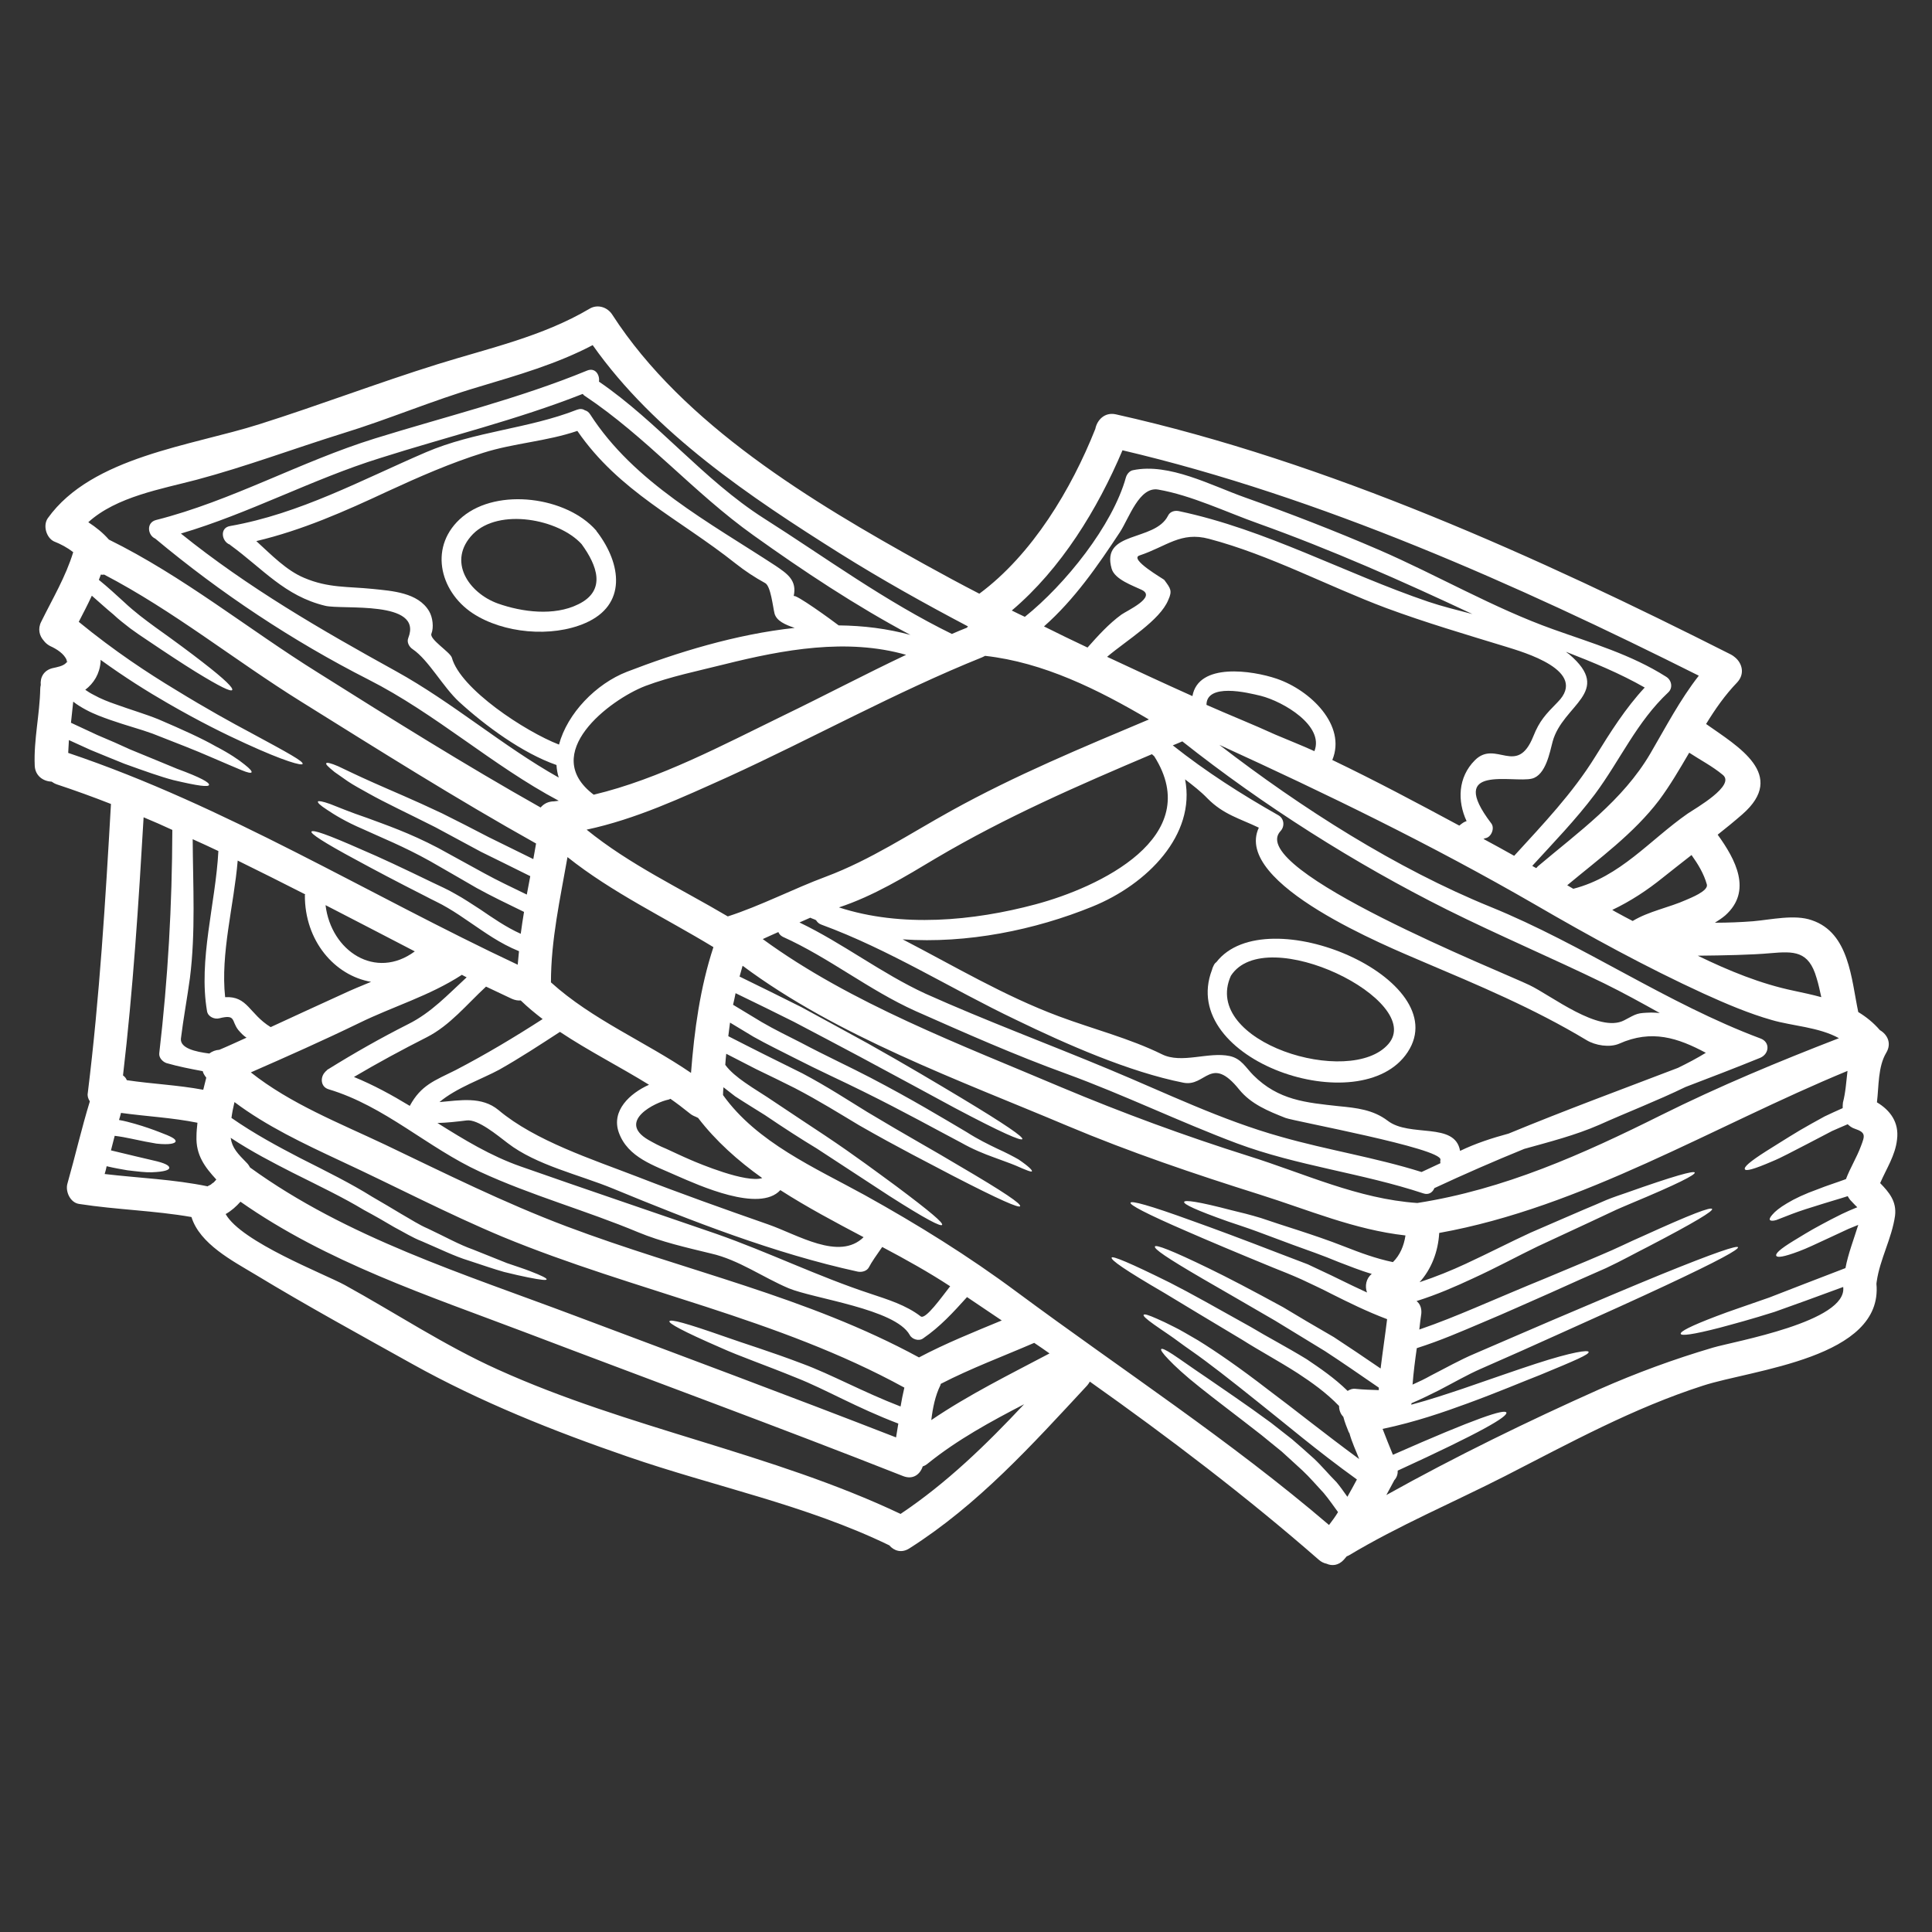 <svg xmlns="http://www.w3.org/2000/svg" xmlns:xlink="http://www.w3.org/1999/xlink" width="40" zoomAndPan="magnify" viewBox="0 0 30 30" height="40" preserveAspectRatio="xMidYMid meet" version="1.0"><rect x="0" y="0" width="30" height="30" fill="#333333" stroke="none"/><defs><clipPath id="9f48314953"><path d="M 0.484 4.719 L 29.516 4.719 L 29.516 24.316 L 0.484 24.316 Z M 0.484 4.719 " clip-rule="nonzero"/></clipPath></defs><g clip-path="url(#9f48314953)"><path fill="#ffffff" d="M 3.156 16.922 C 3.172 16.859 3.188 16.797 3.203 16.734 C 3.176 16.699 3.156 16.668 3.148 16.633 C 2.961 16.598 2.773 16.562 2.586 16.508 C 2.527 16.488 2.465 16.426 2.473 16.355 C 2.609 15.184 2.672 14.062 2.676 12.887 C 2.531 12.82 2.383 12.754 2.23 12.691 C 2.152 14.031 2.066 15.367 1.91 16.699 C 1.938 16.719 1.957 16.742 1.969 16.773 C 2.363 16.832 2.762 16.848 3.156 16.922 Z M 3.32 18.359 C 3.332 18.344 3.348 18.328 3.359 18.316 C 3.184 18.125 3.039 17.938 3.051 17.641 C 3.051 17.574 3.059 17.504 3.066 17.434 C 2.676 17.355 2.277 17.336 1.879 17.281 C 1.871 17.316 1.859 17.355 1.848 17.391 C 1.938 17.406 2.02 17.43 2.09 17.449 C 2.254 17.496 2.383 17.543 2.473 17.578 C 2.66 17.648 2.73 17.684 2.727 17.723 C 2.723 17.754 2.637 17.781 2.43 17.758 C 2.328 17.742 2.195 17.715 2.031 17.68 C 1.957 17.664 1.871 17.648 1.781 17.637 C 1.762 17.715 1.742 17.789 1.723 17.863 C 2.023 17.934 2.238 17.988 2.383 18.02 C 2.559 18.059 2.629 18.098 2.629 18.133 C 2.629 18.168 2.555 18.195 2.359 18.203 C 2.262 18.207 2.137 18.191 1.977 18.172 C 1.883 18.156 1.773 18.137 1.656 18.109 C 1.648 18.152 1.637 18.191 1.625 18.23 C 2.16 18.293 2.695 18.312 3.227 18.422 C 3.227 18.422 3.227 18.422 3.227 18.418 C 3.242 18.41 3.258 18.402 3.273 18.395 C 3.281 18.387 3.293 18.379 3.301 18.371 C 3.305 18.371 3.309 18.367 3.32 18.359 Z M 3.828 16.113 C 3.785 16.086 3.746 16.047 3.699 15.992 C 3.59 15.852 3.668 15.746 3.406 15.812 C 3.332 15.832 3.23 15.789 3.215 15.703 C 3.078 14.906 3.348 14.031 3.391 13.215 C 3.258 13.152 3.125 13.09 2.992 13.031 C 2.996 13.746 3.039 14.477 2.949 15.188 C 2.906 15.504 2.848 15.812 2.809 16.129 C 2.797 16.277 3.035 16.332 3.25 16.359 C 3.297 16.324 3.348 16.305 3.406 16.301 C 3.547 16.242 3.688 16.176 3.828 16.113 Z M 5.309 15.441 C 5.457 15.371 5.609 15.309 5.762 15.246 C 5.195 15.148 4.73 14.609 4.734 13.898 C 4.738 13.895 4.738 13.891 4.738 13.887 C 4.391 13.711 4.043 13.535 3.691 13.363 C 3.633 14.055 3.422 14.805 3.496 15.484 C 3.848 15.465 3.867 15.742 4.203 15.949 C 4.574 15.777 4.941 15.609 5.309 15.441 Z M 5.055 14.055 C 5.141 14.77 5.832 15.223 6.441 14.773 C 5.98 14.535 5.52 14.293 5.055 14.055 Z M 8.426 15.824 C 8.309 15.734 8.195 15.641 8.086 15.535 C 8.043 15.539 7.996 15.531 7.945 15.508 C 7.812 15.445 7.68 15.383 7.547 15.32 C 7.25 15.594 6.988 15.922 6.629 16.105 C 6.242 16.301 5.867 16.504 5.496 16.723 C 5.801 16.848 6.086 17.004 6.363 17.172 C 6.539 16.848 6.746 16.781 7.074 16.617 C 7.539 16.375 7.984 16.109 8.426 15.824 Z M 8.281 13.34 C 8.297 13.258 8.309 13.18 8.324 13.098 C 7.086 12.406 5.879 11.645 4.676 10.895 C 3.645 10.254 2.695 9.484 1.617 8.922 C 1.602 8.926 1.582 8.926 1.566 8.922 C 1.555 8.949 1.547 8.977 1.535 9.004 C 1.68 9.121 1.809 9.242 1.926 9.348 C 2.012 9.43 2.094 9.496 2.172 9.559 C 2.25 9.621 2.332 9.68 2.41 9.738 C 2.723 9.961 2.965 10.141 3.145 10.281 C 3.504 10.559 3.625 10.684 3.605 10.715 C 3.582 10.742 3.422 10.668 3.035 10.43 C 2.84 10.309 2.594 10.148 2.277 9.934 C 2.199 9.883 2.113 9.824 2.023 9.758 C 1.938 9.691 1.844 9.621 1.758 9.539 C 1.648 9.449 1.539 9.348 1.426 9.25 C 1.363 9.387 1.293 9.52 1.223 9.656 C 1.781 10.113 2.293 10.449 2.727 10.711 C 3.211 11.008 3.594 11.219 3.895 11.379 C 4.488 11.699 4.715 11.824 4.699 11.863 C 4.684 11.891 4.43 11.828 3.809 11.543 C 3.5 11.402 3.102 11.207 2.602 10.918 C 2.289 10.738 1.941 10.52 1.562 10.246 C 1.562 10.254 1.562 10.266 1.562 10.277 C 1.547 10.465 1.457 10.609 1.324 10.711 C 1.363 10.738 1.406 10.766 1.453 10.789 C 1.566 10.852 1.684 10.898 1.801 10.938 C 2.035 11.023 2.254 11.086 2.457 11.168 C 2.84 11.332 3.133 11.465 3.352 11.59 C 3.57 11.703 3.711 11.801 3.797 11.871 C 3.883 11.938 3.914 11.977 3.906 11.992 C 3.898 12.008 3.848 12 3.746 11.957 C 3.648 11.918 3.492 11.848 3.27 11.754 C 3.047 11.656 2.746 11.539 2.367 11.391 C 2.184 11.324 1.961 11.266 1.715 11.18 C 1.594 11.137 1.461 11.09 1.332 11.02 C 1.266 10.984 1.199 10.945 1.137 10.895 C 1.125 11.004 1.113 11.113 1.102 11.223 C 1.246 11.289 1.387 11.355 1.512 11.414 C 1.699 11.492 1.867 11.566 2.02 11.637 C 2.328 11.762 2.566 11.863 2.75 11.938 C 3.121 12.074 3.254 12.152 3.246 12.188 C 3.238 12.223 3.086 12.207 2.691 12.113 C 2.496 12.062 2.246 11.973 1.93 11.859 C 1.773 11.797 1.598 11.723 1.406 11.645 C 1.301 11.598 1.191 11.547 1.07 11.492 C 1.066 11.559 1.062 11.625 1.059 11.691 C 3.5 12.512 5.719 13.891 8.039 14.98 C 8.047 14.91 8.051 14.84 8.059 14.77 C 7.758 14.648 7.527 14.477 7.312 14.332 C 7.188 14.246 7.066 14.164 6.953 14.098 C 6.836 14.027 6.711 13.973 6.602 13.914 C 6.156 13.688 5.809 13.504 5.543 13.359 C 5.012 13.074 4.824 12.945 4.836 12.914 C 4.855 12.879 5.074 12.953 5.621 13.195 C 5.898 13.312 6.254 13.48 6.715 13.703 C 6.828 13.758 6.949 13.809 7.074 13.883 C 7.203 13.953 7.328 14.039 7.457 14.121 C 7.652 14.254 7.859 14.398 8.086 14.5 C 8.102 14.387 8.117 14.273 8.137 14.16 C 7.871 14.031 7.621 13.91 7.402 13.789 C 7.137 13.637 6.898 13.496 6.684 13.375 C 6.266 13.141 5.906 13 5.637 12.875 C 5.363 12.758 5.188 12.648 5.078 12.574 C 4.969 12.504 4.926 12.461 4.938 12.445 C 4.945 12.434 5.004 12.441 5.125 12.484 C 5.246 12.531 5.43 12.609 5.707 12.703 C 5.98 12.805 6.352 12.93 6.805 13.168 C 7.02 13.285 7.258 13.418 7.523 13.562 C 7.723 13.672 7.945 13.777 8.18 13.891 C 8.199 13.797 8.215 13.703 8.234 13.605 C 7.957 13.469 7.703 13.34 7.469 13.227 C 7.207 13.086 6.969 12.957 6.758 12.844 C 6.324 12.625 5.98 12.465 5.723 12.32 C 5.598 12.25 5.488 12.191 5.402 12.133 C 5.316 12.074 5.25 12.027 5.195 11.988 C 5.094 11.906 5.055 11.867 5.066 11.852 C 5.074 11.836 5.133 11.848 5.25 11.898 C 5.309 11.926 5.383 11.961 5.473 12.004 C 5.562 12.047 5.676 12.098 5.805 12.156 C 6.066 12.273 6.418 12.418 6.863 12.629 C 7.082 12.738 7.32 12.859 7.59 13 C 7.801 13.105 8.035 13.219 8.281 13.34 Z M 10.73 16.66 C 10.781 16 10.871 15.336 11.078 14.707 C 10.32 14.246 9.508 13.863 8.812 13.309 C 8.699 13.953 8.555 14.594 8.555 15.254 C 9.199 15.836 10.016 16.172 10.73 16.66 Z M 10.727 18.012 C 10.852 18.066 11.586 18.375 11.836 18.293 C 11.457 18.023 11.113 17.715 10.84 17.359 C 10.828 17.352 10.816 17.348 10.801 17.34 C 10.77 17.328 10.738 17.312 10.711 17.289 C 10.609 17.207 10.512 17.133 10.41 17.062 C 10.402 17.066 10.395 17.07 10.383 17.074 C 10.18 17.113 9.574 17.41 10.066 17.699 C 10.156 17.75 10.242 17.797 10.34 17.836 C 10.469 17.895 10.598 17.957 10.727 18.012 Z M 12.34 9.75 C 12.188 9.699 12.059 9.641 12.027 9.527 C 12 9.418 11.969 9.105 11.883 9.055 C 11.719 8.965 11.57 8.867 11.422 8.75 C 10.547 8.055 9.613 7.633 8.965 6.691 C 8.484 6.855 7.984 6.879 7.504 7.031 C 6.992 7.191 6.504 7.406 6.02 7.629 C 5.352 7.941 4.691 8.234 3.98 8.402 C 4.215 8.617 4.449 8.859 4.723 8.973 C 5.098 9.133 5.402 9.105 5.789 9.145 C 6.086 9.176 6.492 9.199 6.664 9.492 C 6.719 9.586 6.738 9.742 6.699 9.84 C 6.664 9.926 6.988 10.125 7.016 10.211 C 7.148 10.699 8.156 11.359 8.68 11.562 C 8.809 11.078 9.254 10.617 9.738 10.43 C 10.508 10.133 11.426 9.848 12.34 9.75 Z M 11.926 19.012 C 12.387 19.172 13.031 19.582 13.41 19.211 C 12.973 18.98 12.531 18.746 12.117 18.48 C 11.793 18.836 10.844 18.402 10.512 18.258 C 10.16 18.098 9.75 17.977 9.609 17.586 C 9.488 17.246 9.781 16.977 10.078 16.844 C 9.621 16.562 9.141 16.32 8.695 16.023 C 8.387 16.223 8.078 16.426 7.754 16.609 C 7.496 16.75 7.086 16.891 6.824 17.113 C 7.145 17.086 7.48 17.02 7.742 17.238 C 8.309 17.715 9.203 18.004 9.891 18.27 C 10.562 18.531 11.242 18.773 11.926 19.012 Z M 13.023 9.711 C 13.41 9.715 13.781 9.762 14.137 9.859 C 13.293 9.41 12.469 8.863 11.699 8.312 C 10.773 7.652 10.031 6.781 9.082 6.148 C 9.066 6.141 9.059 6.125 9.047 6.117 C 8.027 6.52 6.945 6.781 5.902 7.113 C 4.848 7.441 3.867 7.973 2.809 8.285 C 3.852 9.125 4.98 9.777 6.148 10.422 C 7.031 10.91 7.801 11.582 8.676 12.074 C 8.656 12.012 8.645 11.945 8.641 11.879 C 8.113 11.695 7.535 11.27 7.129 10.898 C 6.879 10.668 6.656 10.25 6.41 10.082 C 6.355 10.047 6.312 9.973 6.34 9.906 C 6.574 9.312 5.312 9.473 5.047 9.406 C 4.422 9.254 4.086 8.836 3.578 8.465 C 3.578 8.465 3.574 8.461 3.57 8.457 C 3.441 8.41 3.406 8.195 3.574 8.168 C 4.656 7.977 5.613 7.453 6.613 7.023 C 7.379 6.695 8.199 6.66 8.957 6.363 C 9.008 6.344 9.047 6.348 9.082 6.371 C 9.113 6.379 9.141 6.398 9.164 6.434 C 9.844 7.492 11.016 8.113 12.043 8.785 C 12.227 8.91 12.379 9.012 12.324 9.258 C 12.336 9.207 12.922 9.633 13.023 9.711 Z M 14.07 10.168 C 13.148 9.906 12.168 10.086 11.246 10.316 C 10.84 10.418 10.414 10.504 10.02 10.652 C 9.465 10.867 8.371 11.699 9.219 12.34 C 10.238 12.098 11.242 11.559 12.16 11.113 C 12.797 10.805 13.426 10.473 14.07 10.168 Z M 13.984 21.84 C 14 21.742 14.02 21.645 14.043 21.547 C 12.07 20.465 9.875 20.059 7.809 19.207 C 6.949 18.848 6.125 18.414 5.281 18.023 C 4.715 17.758 4.141 17.488 3.641 17.113 C 3.621 17.195 3.605 17.277 3.594 17.359 C 3.953 17.609 4.32 17.805 4.664 17.984 C 5.074 18.191 5.453 18.379 5.777 18.582 C 5.941 18.676 6.09 18.766 6.234 18.852 C 6.379 18.934 6.508 19.02 6.645 19.078 C 6.91 19.203 7.133 19.328 7.344 19.402 C 7.551 19.484 7.723 19.555 7.871 19.613 C 8.02 19.664 8.141 19.703 8.23 19.738 C 8.414 19.809 8.492 19.848 8.488 19.867 C 8.484 19.883 8.398 19.875 8.203 19.836 C 8.105 19.816 7.98 19.789 7.824 19.75 C 7.672 19.707 7.492 19.645 7.277 19.574 C 7.059 19.508 6.824 19.391 6.547 19.273 C 6.406 19.219 6.27 19.133 6.121 19.055 C 5.977 18.969 5.82 18.879 5.652 18.789 C 5.336 18.598 4.961 18.418 4.547 18.211 C 4.242 18.055 3.914 17.887 3.582 17.668 C 3.605 17.828 3.691 17.914 3.84 18.066 C 3.859 18.086 3.871 18.109 3.883 18.129 C 5.387 19.219 7.203 19.781 8.926 20.43 C 10.59 21.055 12.258 21.676 13.914 22.32 C 13.926 22.25 13.938 22.176 13.949 22.105 C 13.301 21.859 12.812 21.57 12.375 21.398 C 11.879 21.195 11.48 21.059 11.188 20.926 C 10.594 20.668 10.379 20.547 10.395 20.516 C 10.41 20.48 10.648 20.543 11.25 20.754 C 11.555 20.863 11.957 20.984 12.461 21.176 C 12.906 21.34 13.395 21.613 13.984 21.84 Z M 14.297 20.441 C 14.371 20.496 14.617 20.148 14.754 19.973 C 14.426 19.758 14.07 19.559 13.699 19.363 C 13.621 19.473 13.527 19.609 13.496 19.672 C 13.465 19.738 13.383 19.758 13.32 19.746 C 12.031 19.465 10.742 18.961 9.52 18.457 C 9 18.242 8.328 18.094 7.883 17.75 C 7.723 17.629 7.422 17.375 7.246 17.398 C 7.086 17.418 6.941 17.434 6.793 17.438 C 7.203 17.695 7.617 17.949 8.086 18.113 C 9.098 18.469 10.117 18.812 11.125 19.16 C 11.938 19.445 12.699 19.82 13.52 20.09 C 13.789 20.18 14.07 20.266 14.297 20.441 Z M 15.902 21.805 C 15.383 22.074 14.867 22.355 14.41 22.723 C 14.383 22.746 14.355 22.762 14.328 22.77 C 14.289 22.891 14.18 22.98 14.027 22.922 C 12.086 22.156 10.125 21.438 8.172 20.695 C 6.648 20.117 5.078 19.602 3.734 18.66 C 3.668 18.734 3.594 18.801 3.504 18.852 C 3.746 19.285 5.035 19.781 5.352 19.953 C 6.148 20.391 6.898 20.891 7.73 21.266 C 9.758 22.184 11.98 22.559 13.984 23.508 C 14.703 23.027 15.316 22.43 15.902 21.805 Z M 15.016 9.746 C 15.02 9.738 15.027 9.73 15.031 9.727 C 14.355 9.371 13.691 9 13.043 8.594 C 11.652 7.719 10.168 6.727 9.203 5.359 C 8.645 5.652 8.043 5.824 7.43 6.008 C 6.715 6.219 6.031 6.512 5.32 6.73 C 4.566 6.965 3.816 7.246 3.055 7.449 C 2.508 7.594 1.809 7.711 1.371 8.109 C 1.492 8.188 1.598 8.273 1.691 8.379 C 2.848 8.949 3.848 9.766 4.938 10.445 C 6.074 11.16 7.223 11.879 8.395 12.539 C 8.438 12.488 8.496 12.453 8.574 12.445 C 8.609 12.445 8.641 12.438 8.676 12.434 C 7.645 11.887 6.766 11.082 5.719 10.551 C 4.543 9.953 3.426 9.211 2.41 8.363 C 2.293 8.312 2.266 8.113 2.426 8.074 C 3.598 7.777 4.664 7.168 5.82 6.809 C 6.914 6.469 8.055 6.191 9.117 5.754 C 9.242 5.703 9.316 5.82 9.301 5.926 C 10.219 6.555 10.922 7.449 11.859 8.047 C 12.34 8.352 12.812 8.676 13.297 8.988 C 13.777 9.297 14.27 9.594 14.781 9.844 C 14.859 9.809 14.938 9.777 15.016 9.746 Z M 15.555 20.504 C 15.375 20.383 15.195 20.262 15.016 20.141 C 14.801 20.379 14.598 20.602 14.336 20.781 C 14.27 20.832 14.16 20.797 14.125 20.727 C 13.898 20.324 12.641 20.168 12.246 20.004 C 11.848 19.836 11.469 19.562 11.043 19.465 C 10.656 19.371 10.273 19.285 9.906 19.133 C 9.102 18.797 8.246 18.562 7.453 18.195 C 6.637 17.82 5.977 17.176 5.102 16.914 C 4.973 16.875 4.973 16.723 5.047 16.648 C 5.047 16.645 5.055 16.641 5.055 16.637 C 5.059 16.637 5.062 16.633 5.066 16.629 C 5.074 16.621 5.082 16.609 5.098 16.602 C 5.5 16.352 5.914 16.117 6.34 15.902 C 6.699 15.723 6.957 15.441 7.246 15.176 C 7.219 15.164 7.195 15.148 7.172 15.137 C 6.668 15.465 6.109 15.625 5.574 15.887 C 5.02 16.156 4.457 16.406 3.895 16.652 C 4.512 17.141 5.27 17.438 5.977 17.773 C 6.91 18.219 7.824 18.676 8.797 19.043 C 10.641 19.738 12.523 20.129 14.27 21.078 C 14.684 20.859 15.121 20.684 15.555 20.504 Z M 16.297 21.016 C 16.219 20.961 16.141 20.906 16.059 20.852 C 15.574 21.062 15.078 21.246 14.609 21.488 C 14.605 21.496 14.605 21.496 14.605 21.504 C 14.52 21.676 14.484 21.863 14.461 22.051 C 15.043 21.656 15.676 21.344 16.297 21.016 Z M 17.84 11.172 C 17.051 10.707 16.203 10.285 15.297 10.184 C 15.285 10.191 15.266 10.199 15.25 10.207 C 13.91 10.746 12.625 11.461 11.309 12.062 C 10.586 12.387 9.875 12.719 9.109 12.883 C 9.777 13.426 10.562 13.793 11.301 14.23 C 11.801 14.07 12.328 13.797 12.824 13.613 C 13.52 13.352 14.121 12.949 14.77 12.59 C 15.773 12.035 16.793 11.613 17.84 11.172 Z M 16.078 14.043 C 17.062 13.781 18.723 13 17.922 11.742 C 17.91 11.73 17.898 11.723 17.887 11.711 C 16.738 12.199 15.621 12.684 14.531 13.328 C 14.055 13.613 13.562 13.914 13.027 14.09 C 13.996 14.406 15.113 14.301 16.078 14.043 Z M 20.41 11.664 C 20.566 11.27 19.93 10.895 19.578 10.805 C 19.477 10.781 19.262 10.727 19.074 10.727 C 18.891 10.727 18.734 10.777 18.734 10.945 C 19.078 11.098 19.461 11.25 19.801 11.406 C 19.992 11.488 20.223 11.578 20.41 11.664 Z M 21.629 19.598 C 21.738 19.492 21.801 19.344 21.824 19.184 C 21.027 19.094 20.324 18.789 19.555 18.547 C 18.539 18.227 17.547 17.891 16.57 17.48 C 14.895 16.773 13.004 16.094 11.531 14.996 C 11.516 15.051 11.5 15.105 11.484 15.164 C 11.828 15.332 12.145 15.488 12.441 15.637 C 12.824 15.844 13.168 16.035 13.477 16.203 C 14.09 16.547 14.559 16.828 14.918 17.043 C 15.633 17.473 15.891 17.656 15.875 17.688 C 15.855 17.719 15.562 17.594 14.824 17.203 C 14.457 17.004 13.973 16.742 13.355 16.41 C 13.047 16.246 12.707 16.066 12.328 15.867 C 12.047 15.727 11.746 15.578 11.422 15.422 C 11.41 15.48 11.398 15.543 11.383 15.602 C 11.535 15.695 11.684 15.785 11.828 15.871 C 12.035 15.992 12.242 16.09 12.438 16.191 C 12.828 16.398 13.195 16.566 13.516 16.734 C 14.16 17.07 14.637 17.359 15.008 17.578 C 15.191 17.695 15.348 17.77 15.484 17.836 C 15.621 17.898 15.734 17.957 15.816 18.004 C 15.977 18.113 16.035 18.176 16.023 18.188 C 16.016 18.203 15.938 18.172 15.77 18.098 C 15.684 18.062 15.57 18.023 15.426 17.969 C 15.285 17.918 15.109 17.848 14.922 17.742 C 14.543 17.543 14.047 17.266 13.406 16.949 C 13.086 16.789 12.719 16.625 12.324 16.422 C 12.125 16.32 11.914 16.219 11.699 16.098 C 11.582 16.027 11.461 15.953 11.336 15.879 C 11.328 15.949 11.316 16.02 11.309 16.09 C 11.496 16.188 11.68 16.277 11.855 16.367 C 12.066 16.473 12.27 16.574 12.461 16.668 C 12.844 16.871 13.172 17.086 13.465 17.266 C 14.055 17.621 14.531 17.883 14.887 18.098 C 15.602 18.516 15.859 18.695 15.84 18.73 C 15.824 18.762 15.531 18.637 14.797 18.258 C 14.434 18.066 13.945 17.82 13.34 17.473 C 13.039 17.293 12.715 17.09 12.34 16.895 C 12.152 16.801 11.953 16.703 11.742 16.602 C 11.594 16.527 11.438 16.445 11.277 16.363 C 11.27 16.422 11.266 16.48 11.262 16.535 C 11.336 16.637 11.453 16.73 11.566 16.809 C 11.715 16.914 11.871 17.004 12.023 17.109 C 12.312 17.301 12.574 17.477 12.812 17.633 C 13.285 17.949 13.637 18.215 13.91 18.414 C 14.453 18.82 14.648 18.988 14.629 19.02 C 14.609 19.051 14.379 18.934 13.809 18.57 C 13.523 18.383 13.152 18.141 12.68 17.832 C 12.441 17.688 12.168 17.512 11.879 17.316 C 11.738 17.227 11.582 17.133 11.414 17.023 C 11.355 16.977 11.293 16.93 11.234 16.883 C 11.23 16.922 11.227 16.965 11.227 17.004 C 11.754 17.742 12.656 18.133 13.43 18.559 C 14.246 19.012 15.039 19.504 15.789 20.062 C 17.414 21.266 19.102 22.367 20.637 23.68 C 20.688 23.613 20.734 23.551 20.777 23.48 C 20.703 23.379 20.633 23.277 20.555 23.184 C 20.441 23.062 20.336 22.938 20.227 22.836 C 20.113 22.73 20.004 22.633 19.902 22.539 C 19.793 22.449 19.688 22.367 19.59 22.285 C 19.191 21.973 18.871 21.734 18.633 21.543 C 18.395 21.355 18.238 21.207 18.145 21.109 C 18.051 21.012 18.02 20.961 18.031 20.949 C 18.043 20.934 18.098 20.957 18.211 21.031 C 18.324 21.105 18.492 21.227 18.742 21.395 C 18.992 21.57 19.324 21.789 19.738 22.094 C 19.84 22.176 19.949 22.258 20.062 22.348 C 20.172 22.441 20.285 22.543 20.402 22.648 C 20.52 22.758 20.629 22.891 20.754 23.016 C 20.812 23.086 20.867 23.164 20.922 23.242 C 20.973 23.152 21.023 23.062 21.07 22.973 C 20.445 22.523 19.957 22.105 19.547 21.781 C 19.109 21.43 18.77 21.164 18.496 20.973 C 18.359 20.879 18.25 20.793 18.152 20.727 C 18.055 20.66 17.977 20.609 17.918 20.566 C 17.797 20.48 17.75 20.434 17.758 20.418 C 17.766 20.398 17.832 20.418 17.965 20.477 C 18.035 20.508 18.121 20.547 18.227 20.602 C 18.332 20.652 18.453 20.727 18.602 20.812 C 18.887 20.988 19.25 21.238 19.695 21.582 C 20.094 21.879 20.547 22.246 21.105 22.656 C 21.055 22.523 20.996 22.41 20.949 22.238 L 20.949 22.254 C 20.914 22.164 20.883 22.094 20.859 22 C 20.816 21.957 20.793 21.898 20.793 21.832 C 20.594 21.625 20.367 21.465 20.152 21.324 C 19.848 21.129 19.555 20.973 19.297 20.809 C 18.785 20.504 18.387 20.262 18.082 20.078 C 17.465 19.719 17.242 19.562 17.262 19.527 C 17.277 19.5 17.531 19.602 18.168 19.918 C 18.484 20.078 18.898 20.312 19.422 20.605 C 19.676 20.758 19.969 20.91 20.289 21.105 C 20.492 21.242 20.719 21.395 20.926 21.598 C 20.965 21.574 21.004 21.559 21.051 21.566 C 21.156 21.578 21.309 21.582 21.41 21.586 C 21.41 21.574 21.41 21.559 21.41 21.547 C 21.109 21.34 20.832 21.148 20.574 20.98 C 20.289 20.805 20.031 20.648 19.801 20.508 C 19.328 20.234 18.961 20.02 18.68 19.859 C 18.117 19.531 17.914 19.391 17.934 19.355 C 17.949 19.324 18.184 19.41 18.77 19.695 C 19.062 19.836 19.441 20.035 19.922 20.297 C 20.156 20.438 20.418 20.594 20.711 20.762 C 20.938 20.91 21.18 21.074 21.438 21.25 C 21.469 20.996 21.508 20.738 21.539 20.484 C 21.219 20.363 20.938 20.223 20.68 20.094 C 20.516 20.008 20.359 19.938 20.211 19.867 C 20.055 19.797 19.906 19.738 19.77 19.684 C 19.207 19.453 18.773 19.27 18.441 19.125 C 17.781 18.84 17.539 18.707 17.555 18.676 C 17.566 18.641 17.836 18.711 18.512 18.957 C 18.852 19.078 19.293 19.242 19.859 19.461 C 20 19.516 20.148 19.57 20.309 19.633 C 20.461 19.707 20.629 19.781 20.793 19.863 C 20.934 19.934 21.078 20 21.227 20.07 C 21.191 19.973 21.211 19.852 21.301 19.781 C 21.113 19.727 20.945 19.656 20.789 19.598 C 20.535 19.492 20.297 19.41 20.082 19.332 C 19.871 19.254 19.684 19.184 19.516 19.121 C 19.348 19.059 19.199 19.012 19.074 18.969 C 18.566 18.789 18.379 18.699 18.387 18.664 C 18.395 18.629 18.602 18.656 19.125 18.793 C 19.258 18.824 19.414 18.863 19.582 18.914 C 19.754 18.973 19.945 19.035 20.164 19.105 C 20.379 19.176 20.617 19.254 20.883 19.359 C 21.113 19.449 21.363 19.543 21.629 19.598 Z M 22.18 9.344 C 22.387 9.414 22.625 9.473 22.863 9.535 C 21.773 9.023 20.672 8.535 19.539 8.129 C 19.043 7.953 18.5 7.691 17.984 7.602 C 17.691 7.551 17.531 8.047 17.391 8.262 C 17.043 8.789 16.684 9.309 16.211 9.727 C 16.438 9.84 16.66 9.949 16.887 10.055 C 17.051 9.871 17.215 9.688 17.414 9.543 C 17.504 9.48 17.961 9.273 17.73 9.16 C 17.594 9.094 17.312 9 17.262 8.832 C 17.09 8.234 17.93 8.418 18.137 8.008 C 18.168 7.941 18.246 7.922 18.312 7.938 C 19.66 8.223 20.879 8.902 22.18 9.344 Z M 22.367 18.062 C 22.363 18.047 22.363 18.027 22.367 18.008 C 22.395 17.832 20.09 17.41 19.961 17.359 C 19.695 17.254 19.426 17.145 19.242 16.918 C 18.801 16.371 18.723 16.883 18.375 16.812 C 17.531 16.645 16.559 16.215 15.777 15.836 C 14.762 15.352 13.812 14.746 12.758 14.359 C 12.715 14.344 12.691 14.32 12.672 14.289 C 12.645 14.273 12.613 14.266 12.582 14.25 C 12.527 14.273 12.469 14.301 12.414 14.324 C 13.09 14.648 13.684 15.113 14.371 15.43 C 15.312 15.852 16.27 16.207 17.223 16.605 C 18.098 16.969 18.969 17.395 19.891 17.652 C 20.617 17.859 21.355 17.973 22.074 18.199 C 22.172 18.152 22.27 18.109 22.367 18.062 Z M 24.188 10.902 C 24.672 10.414 23.648 10.125 23.387 10.043 C 22.762 9.852 22.137 9.668 21.523 9.441 C 20.609 9.098 19.719 8.617 18.773 8.367 C 18.336 8.25 18.117 8.484 17.695 8.625 C 17.523 8.68 18.07 8.992 18.078 9.004 C 18.176 9.137 18.207 9.172 18.141 9.316 C 18.012 9.633 17.496 9.941 17.191 10.199 C 17.633 10.406 18.07 10.609 18.516 10.809 C 18.609 10.285 19.445 10.41 19.824 10.539 C 20.352 10.719 20.91 11.266 20.688 11.801 C 21.355 12.121 22.008 12.469 22.66 12.82 C 22.707 12.781 22.734 12.762 22.773 12.75 C 22.629 12.441 22.637 12.07 22.902 11.805 C 23.227 11.48 23.555 12.066 23.809 11.434 C 23.906 11.191 24 11.094 24.188 10.902 Z M 24.773 11.746 C 25.008 11.367 25.238 11 25.539 10.676 C 25.156 10.457 24.738 10.285 24.316 10.121 C 24.332 10.137 24.352 10.148 24.367 10.16 C 25.059 10.75 24.266 10.938 24.109 11.516 C 24.066 11.676 24.004 12.035 23.789 12.09 C 23.5 12.164 22.449 11.855 23.156 12.785 C 23.215 12.859 23.156 13.004 23.062 13.016 C 23.055 13.02 23.047 13.023 23.035 13.027 C 23.195 13.113 23.352 13.199 23.512 13.289 C 23.961 12.797 24.418 12.32 24.773 11.746 Z M 25.641 15.723 C 25.684 15.723 25.73 15.727 25.773 15.73 C 25.492 15.574 25.211 15.418 24.91 15.27 C 24.098 14.875 23.277 14.527 22.469 14.125 C 21.039 13.41 19.617 12.508 18.359 11.512 C 18.312 11.531 18.262 11.555 18.211 11.574 C 18.734 11.988 19.273 12.332 19.852 12.66 C 19.941 12.711 19.953 12.832 19.883 12.906 C 19.328 13.5 23.352 15.102 23.75 15.297 C 24.086 15.457 24.828 16.047 25.219 15.844 C 25.426 15.734 25.418 15.73 25.641 15.723 Z M 25.871 10.508 C 25.957 10.559 25.98 10.68 25.906 10.75 C 25.414 11.211 25.16 11.801 24.766 12.332 C 24.469 12.727 24.125 13.082 23.793 13.445 C 23.812 13.457 23.832 13.469 23.855 13.48 C 23.863 13.473 23.871 13.461 23.879 13.453 C 24.512 12.918 25.195 12.434 25.625 11.703 C 25.867 11.289 26.086 10.867 26.379 10.492 C 23.555 9.078 20.508 7.715 17.43 6.992 C 17.043 7.906 16.477 8.832 15.711 9.48 C 15.777 9.512 15.844 9.547 15.914 9.578 C 16.539 9.078 17.277 8.16 17.484 7.41 C 17.5 7.359 17.543 7.309 17.594 7.301 C 18.152 7.184 18.809 7.539 19.328 7.723 C 20.031 7.973 20.727 8.242 21.414 8.539 C 22.316 8.93 23.199 9.445 24.121 9.773 C 24.723 9.988 25.328 10.164 25.871 10.508 Z M 26.055 16.582 C 26.207 16.508 26.355 16.43 26.488 16.348 C 26.055 16.117 25.648 15.98 25.141 16.207 C 24.992 16.27 24.773 16.234 24.637 16.152 C 23.812 15.656 22.961 15.301 22.078 14.926 C 21.582 14.711 19.137 13.727 19.547 12.852 C 19.254 12.711 18.996 12.648 18.75 12.398 C 18.645 12.289 18.523 12.195 18.402 12.102 C 18.57 12.961 17.82 13.73 16.961 14.078 C 16.07 14.441 15.016 14.656 14.016 14.586 C 14.816 15 15.594 15.465 16.441 15.781 C 16.973 15.98 17.535 16.121 18.043 16.371 C 18.348 16.523 18.762 16.328 19.094 16.398 C 19.277 16.438 19.344 16.578 19.461 16.695 C 19.852 17.086 20.281 17.121 20.781 17.176 C 21.062 17.203 21.32 17.23 21.547 17.402 C 21.891 17.668 22.594 17.414 22.672 17.871 C 22.914 17.754 23.168 17.672 23.426 17.602 C 24.297 17.242 25.176 16.918 26.055 16.582 Z M 26.184 13.973 C 26.246 13.945 26.531 13.836 26.504 13.734 C 26.457 13.566 26.367 13.418 26.266 13.277 C 26.117 13.395 25.969 13.508 25.824 13.625 C 25.578 13.824 25.316 13.996 25.035 14.129 C 25.066 14.148 25.094 14.164 25.125 14.18 C 25.199 14.219 25.273 14.262 25.352 14.301 C 25.605 14.148 25.914 14.094 26.184 13.973 Z M 26.207 12.633 C 26.328 12.551 26.957 12.195 26.75 12.031 C 26.59 11.898 26.402 11.801 26.23 11.688 C 26.082 11.941 25.934 12.195 25.762 12.426 C 25.367 12.945 24.832 13.332 24.336 13.746 C 24.367 13.766 24.398 13.781 24.43 13.801 C 25.164 13.613 25.613 13.047 26.207 12.633 Z M 28.555 16.121 C 28.246 15.949 27.824 15.93 27.516 15.84 C 27.156 15.738 26.801 15.586 26.457 15.43 C 25.555 15.016 24.684 14.539 23.824 14.039 C 22.227 13.117 20.602 12.328 18.934 11.566 C 20.211 12.551 21.684 13.488 23.145 14.082 C 24.586 14.668 25.883 15.582 27.336 16.125 C 27.488 16.18 27.477 16.363 27.332 16.426 C 26.949 16.582 26.562 16.73 26.172 16.879 C 25.73 17.094 25.262 17.273 24.836 17.465 C 24.461 17.629 24.062 17.73 23.668 17.84 C 23.199 18.031 22.734 18.234 22.273 18.449 C 22.246 18.516 22.184 18.559 22.102 18.531 C 21.148 18.215 20.148 18.105 19.207 17.754 C 18.312 17.418 17.453 17 16.555 16.672 C 15.758 16.383 14.992 16.043 14.215 15.699 C 13.488 15.371 12.875 14.871 12.156 14.547 C 12.117 14.527 12.098 14.5 12.086 14.473 C 12.004 14.508 11.922 14.547 11.844 14.582 C 13.211 15.582 14.934 16.227 16.48 16.883 C 17.438 17.285 18.395 17.637 19.383 17.949 C 20.258 18.223 21.086 18.617 22.008 18.68 C 23.359 18.469 24.578 17.922 25.793 17.316 C 26.703 16.863 27.617 16.484 28.555 16.121 Z M 28.281 15.484 C 28.258 15.383 28.238 15.281 28.207 15.184 C 28.086 14.762 27.855 14.77 27.492 14.801 C 27.195 14.828 26.758 14.836 26.363 14.84 C 26.844 15.074 27.34 15.277 27.848 15.383 C 27.992 15.414 28.141 15.445 28.281 15.484 Z M 28.898 17.793 C 28.957 17.637 28.977 17.586 28.801 17.527 C 28.754 17.512 28.719 17.484 28.691 17.457 C 28.605 17.492 28.523 17.531 28.449 17.562 C 28.309 17.637 28.184 17.699 28.066 17.762 C 27.836 17.879 27.66 17.977 27.516 18.035 C 27.227 18.16 27.109 18.188 27.094 18.156 C 27.078 18.121 27.168 18.039 27.426 17.875 C 27.559 17.793 27.727 17.684 27.949 17.551 C 28.062 17.484 28.191 17.414 28.332 17.336 C 28.422 17.293 28.516 17.25 28.613 17.207 C 28.613 17.18 28.613 17.152 28.617 17.121 C 28.66 16.957 28.668 16.793 28.688 16.629 C 26.605 17.488 24.57 18.746 22.348 19.145 C 22.332 19.434 22.227 19.707 22.043 19.91 C 22.301 19.824 22.539 19.727 22.758 19.625 C 23.129 19.453 23.461 19.281 23.766 19.141 C 24.078 19.004 24.355 18.887 24.598 18.781 C 24.723 18.73 24.836 18.68 24.945 18.633 C 25.051 18.59 25.156 18.555 25.25 18.523 C 26.008 18.254 26.301 18.176 26.316 18.207 C 26.328 18.242 26.055 18.383 25.316 18.691 C 25.227 18.73 25.125 18.77 25.023 18.82 C 24.914 18.871 24.805 18.922 24.688 18.977 C 24.445 19.09 24.176 19.215 23.875 19.355 C 23.574 19.5 23.246 19.68 22.863 19.855 C 22.602 19.977 22.316 20.102 21.996 20.203 C 22.047 20.242 22.078 20.309 22.07 20.398 C 22.059 20.477 22.047 20.562 22.039 20.645 C 22.348 20.539 22.633 20.422 22.902 20.309 C 23.301 20.141 23.656 19.988 23.984 19.855 C 24.305 19.719 24.594 19.602 24.848 19.492 C 25.102 19.387 25.316 19.277 25.508 19.195 C 26.27 18.848 26.566 18.738 26.586 18.773 C 26.602 18.805 26.332 18.973 25.59 19.359 C 25.402 19.453 25.188 19.574 24.938 19.691 C 24.684 19.801 24.398 19.93 24.078 20.074 C 23.754 20.215 23.398 20.379 23.004 20.543 C 22.699 20.672 22.371 20.816 22 20.934 C 21.973 21.121 21.949 21.309 21.934 21.5 C 22.031 21.457 22.129 21.41 22.219 21.359 C 22.449 21.242 22.668 21.117 22.898 21.02 C 23.336 20.832 23.73 20.66 24.086 20.508 C 24.801 20.203 25.355 19.969 25.785 19.793 C 26.641 19.445 26.973 19.336 26.988 19.367 C 27 19.402 26.691 19.574 25.855 19.965 C 25.438 20.16 24.887 20.41 24.18 20.727 C 23.828 20.887 23.434 21.062 22.996 21.254 C 22.789 21.344 22.574 21.469 22.34 21.59 C 22.207 21.656 22.066 21.727 21.918 21.789 C 21.918 21.797 21.914 21.805 21.914 21.812 C 22.207 21.734 22.469 21.645 22.707 21.566 C 23.184 21.402 23.559 21.27 23.848 21.176 C 24.426 20.988 24.66 20.961 24.668 20.992 C 24.68 21.031 24.469 21.121 23.91 21.352 C 23.629 21.461 23.266 21.617 22.785 21.793 C 22.422 21.926 21.988 22.078 21.469 22.188 C 21.52 22.32 21.574 22.457 21.629 22.59 C 22.93 22.016 23.363 21.875 23.391 21.934 C 23.414 21.996 23.016 22.234 21.703 22.836 C 21.707 22.898 21.684 22.949 21.648 22.988 C 21.648 22.992 21.645 22.996 21.645 22.996 C 21.605 23.07 21.566 23.141 21.527 23.215 C 22.598 22.617 23.738 22.062 24.832 21.574 C 25.406 21.32 25.992 21.105 26.598 20.926 C 26.93 20.828 28.691 20.523 28.621 19.984 C 28.207 20.137 27.852 20.266 27.555 20.371 C 27.199 20.484 26.918 20.559 26.703 20.617 C 26.277 20.727 26.105 20.746 26.098 20.711 C 26.09 20.676 26.242 20.594 26.652 20.438 C 26.855 20.359 27.129 20.27 27.473 20.148 C 27.797 20.02 28.191 19.871 28.656 19.691 C 28.699 19.465 28.785 19.246 28.855 19.02 C 28.801 19.043 28.754 19.062 28.703 19.082 C 28.586 19.137 28.484 19.184 28.391 19.227 C 28.199 19.316 28.051 19.387 27.934 19.43 C 27.695 19.52 27.598 19.531 27.582 19.5 C 27.566 19.465 27.641 19.395 27.852 19.266 C 27.957 19.203 28.098 19.113 28.281 19.016 C 28.375 18.965 28.48 18.91 28.598 18.852 C 28.672 18.816 28.754 18.781 28.84 18.746 C 28.801 18.711 28.766 18.668 28.73 18.633 C 28.715 18.613 28.699 18.59 28.691 18.574 C 28.547 18.621 28.418 18.656 28.309 18.691 C 28.102 18.754 27.945 18.805 27.832 18.848 C 27.715 18.891 27.637 18.926 27.582 18.945 C 27.527 18.961 27.496 18.957 27.484 18.945 C 27.473 18.93 27.484 18.902 27.523 18.859 C 27.562 18.812 27.637 18.75 27.75 18.684 C 27.867 18.613 28.023 18.539 28.23 18.465 C 28.355 18.414 28.508 18.367 28.664 18.309 C 28.73 18.133 28.832 17.973 28.898 17.793 Z M 29.145 17.117 C 29.348 17.238 29.492 17.426 29.457 17.695 C 29.43 17.941 29.293 18.145 29.195 18.371 C 29.336 18.516 29.453 18.656 29.426 18.879 C 29.375 19.234 29.191 19.551 29.141 19.902 C 29.141 19.914 29.137 19.922 29.137 19.934 C 29.246 21.09 27.215 21.266 26.445 21.516 C 25.355 21.867 24.383 22.402 23.367 22.922 C 22.562 23.332 21.719 23.688 20.945 24.152 C 20.934 24.156 20.922 24.164 20.91 24.168 C 20.895 24.184 20.883 24.203 20.867 24.219 C 20.785 24.309 20.684 24.32 20.598 24.281 C 20.559 24.273 20.516 24.254 20.477 24.219 C 19.359 23.242 18.152 22.324 16.922 21.453 C 16.914 21.473 16.898 21.492 16.883 21.512 C 16.027 22.434 15.191 23.363 14.121 24.043 C 14 24.121 13.883 24.082 13.809 23.996 C 12.512 23.367 11.098 23.086 9.742 22.617 C 8.598 22.223 7.461 21.77 6.402 21.18 C 5.59 20.727 4.754 20.27 3.961 19.789 C 3.617 19.582 3.102 19.316 2.973 18.898 C 2.395 18.797 1.809 18.785 1.23 18.695 C 1.09 18.676 1.012 18.5 1.047 18.379 C 1.168 17.953 1.266 17.523 1.395 17.102 C 1.367 17.059 1.355 17.016 1.363 16.973 C 1.547 15.48 1.637 13.984 1.723 12.484 C 1.445 12.375 1.164 12.273 0.883 12.18 C 0.848 12.168 0.824 12.152 0.801 12.137 C 0.672 12.133 0.543 12.047 0.539 11.883 C 0.523 11.484 0.617 11.094 0.625 10.695 C 0.625 10.672 0.629 10.656 0.633 10.637 C 0.621 10.523 0.676 10.41 0.816 10.375 C 0.887 10.359 0.98 10.344 1.027 10.293 C 1.035 10.281 1.043 10.277 1.047 10.277 C 1.047 10.273 1.043 10.27 1.047 10.262 C 1.039 10.293 1.035 10.258 1.035 10.25 C 1 10.156 0.883 10.078 0.777 10.031 C 0.734 10.008 0.703 9.98 0.68 9.949 C 0.613 9.875 0.582 9.766 0.641 9.652 C 0.816 9.297 1.02 8.957 1.137 8.574 C 1.047 8.504 0.945 8.449 0.836 8.406 C 0.719 8.348 0.664 8.16 0.742 8.047 C 1.426 7.09 2.977 6.922 4.031 6.586 C 4.957 6.293 5.867 5.945 6.793 5.656 C 7.594 5.406 8.422 5.227 9.156 4.793 C 9.281 4.719 9.434 4.77 9.508 4.887 C 10.613 6.598 12.609 7.793 14.355 8.762 C 14.637 8.918 14.918 9.07 15.207 9.219 C 16.031 8.609 16.637 7.594 17.008 6.66 C 17.035 6.523 17.152 6.395 17.328 6.434 C 20.613 7.168 23.887 8.652 26.879 10.164 C 26.902 10.176 26.922 10.191 26.941 10.207 C 27.051 10.297 27.098 10.461 26.977 10.594 C 26.785 10.793 26.633 11.012 26.492 11.242 C 26.984 11.59 27.758 12.031 27.055 12.645 C 26.93 12.754 26.801 12.859 26.672 12.961 C 26.949 13.344 27.215 13.836 26.789 14.215 C 26.738 14.258 26.684 14.293 26.629 14.328 C 26.832 14.328 27.031 14.32 27.223 14.305 C 27.5 14.281 27.867 14.195 28.133 14.289 C 28.715 14.484 28.746 15.199 28.855 15.715 C 28.977 15.789 29.09 15.879 29.191 15.996 C 29.305 16.062 29.379 16.199 29.289 16.348 C 29.16 16.566 29.176 16.859 29.145 17.117 " fill-opacity="1" fill-rule="nonzero"/></g><path fill="#ffffff" d="M 21.559 16.211 C 22.137 15.543 19.656 14.309 19.113 15.152 C 18.648 16.184 20.969 16.895 21.559 16.211 Z M 18.887 14.941 C 19.66 13.938 22.605 15.203 21.859 16.336 C 21.141 17.434 18.281 16.465 18.82 15.059 C 18.824 15.039 18.832 15.02 18.844 14.996 C 18.855 14.973 18.867 14.953 18.887 14.941 " fill-opacity="1" fill-rule="nonzero"/><path fill="#ffffff" d="M 8.98 9.383 C 9.422 9.168 9.27 8.777 9.031 8.449 C 8.676 8.059 7.75 7.883 7.344 8.293 C 6.938 8.711 7.277 9.207 7.73 9.371 C 8.105 9.504 8.605 9.57 8.98 9.383 Z M 9.277 8.266 C 9.648 8.758 9.738 9.395 9.086 9.676 C 8.566 9.902 7.816 9.836 7.34 9.523 C 6.816 9.176 6.652 8.465 7.184 8.023 C 7.734 7.57 8.797 7.715 9.254 8.234 C 9.262 8.242 9.266 8.25 9.266 8.254 C 9.27 8.262 9.277 8.262 9.277 8.266 " fill-opacity="1" fill-rule="nonzero"/></svg>